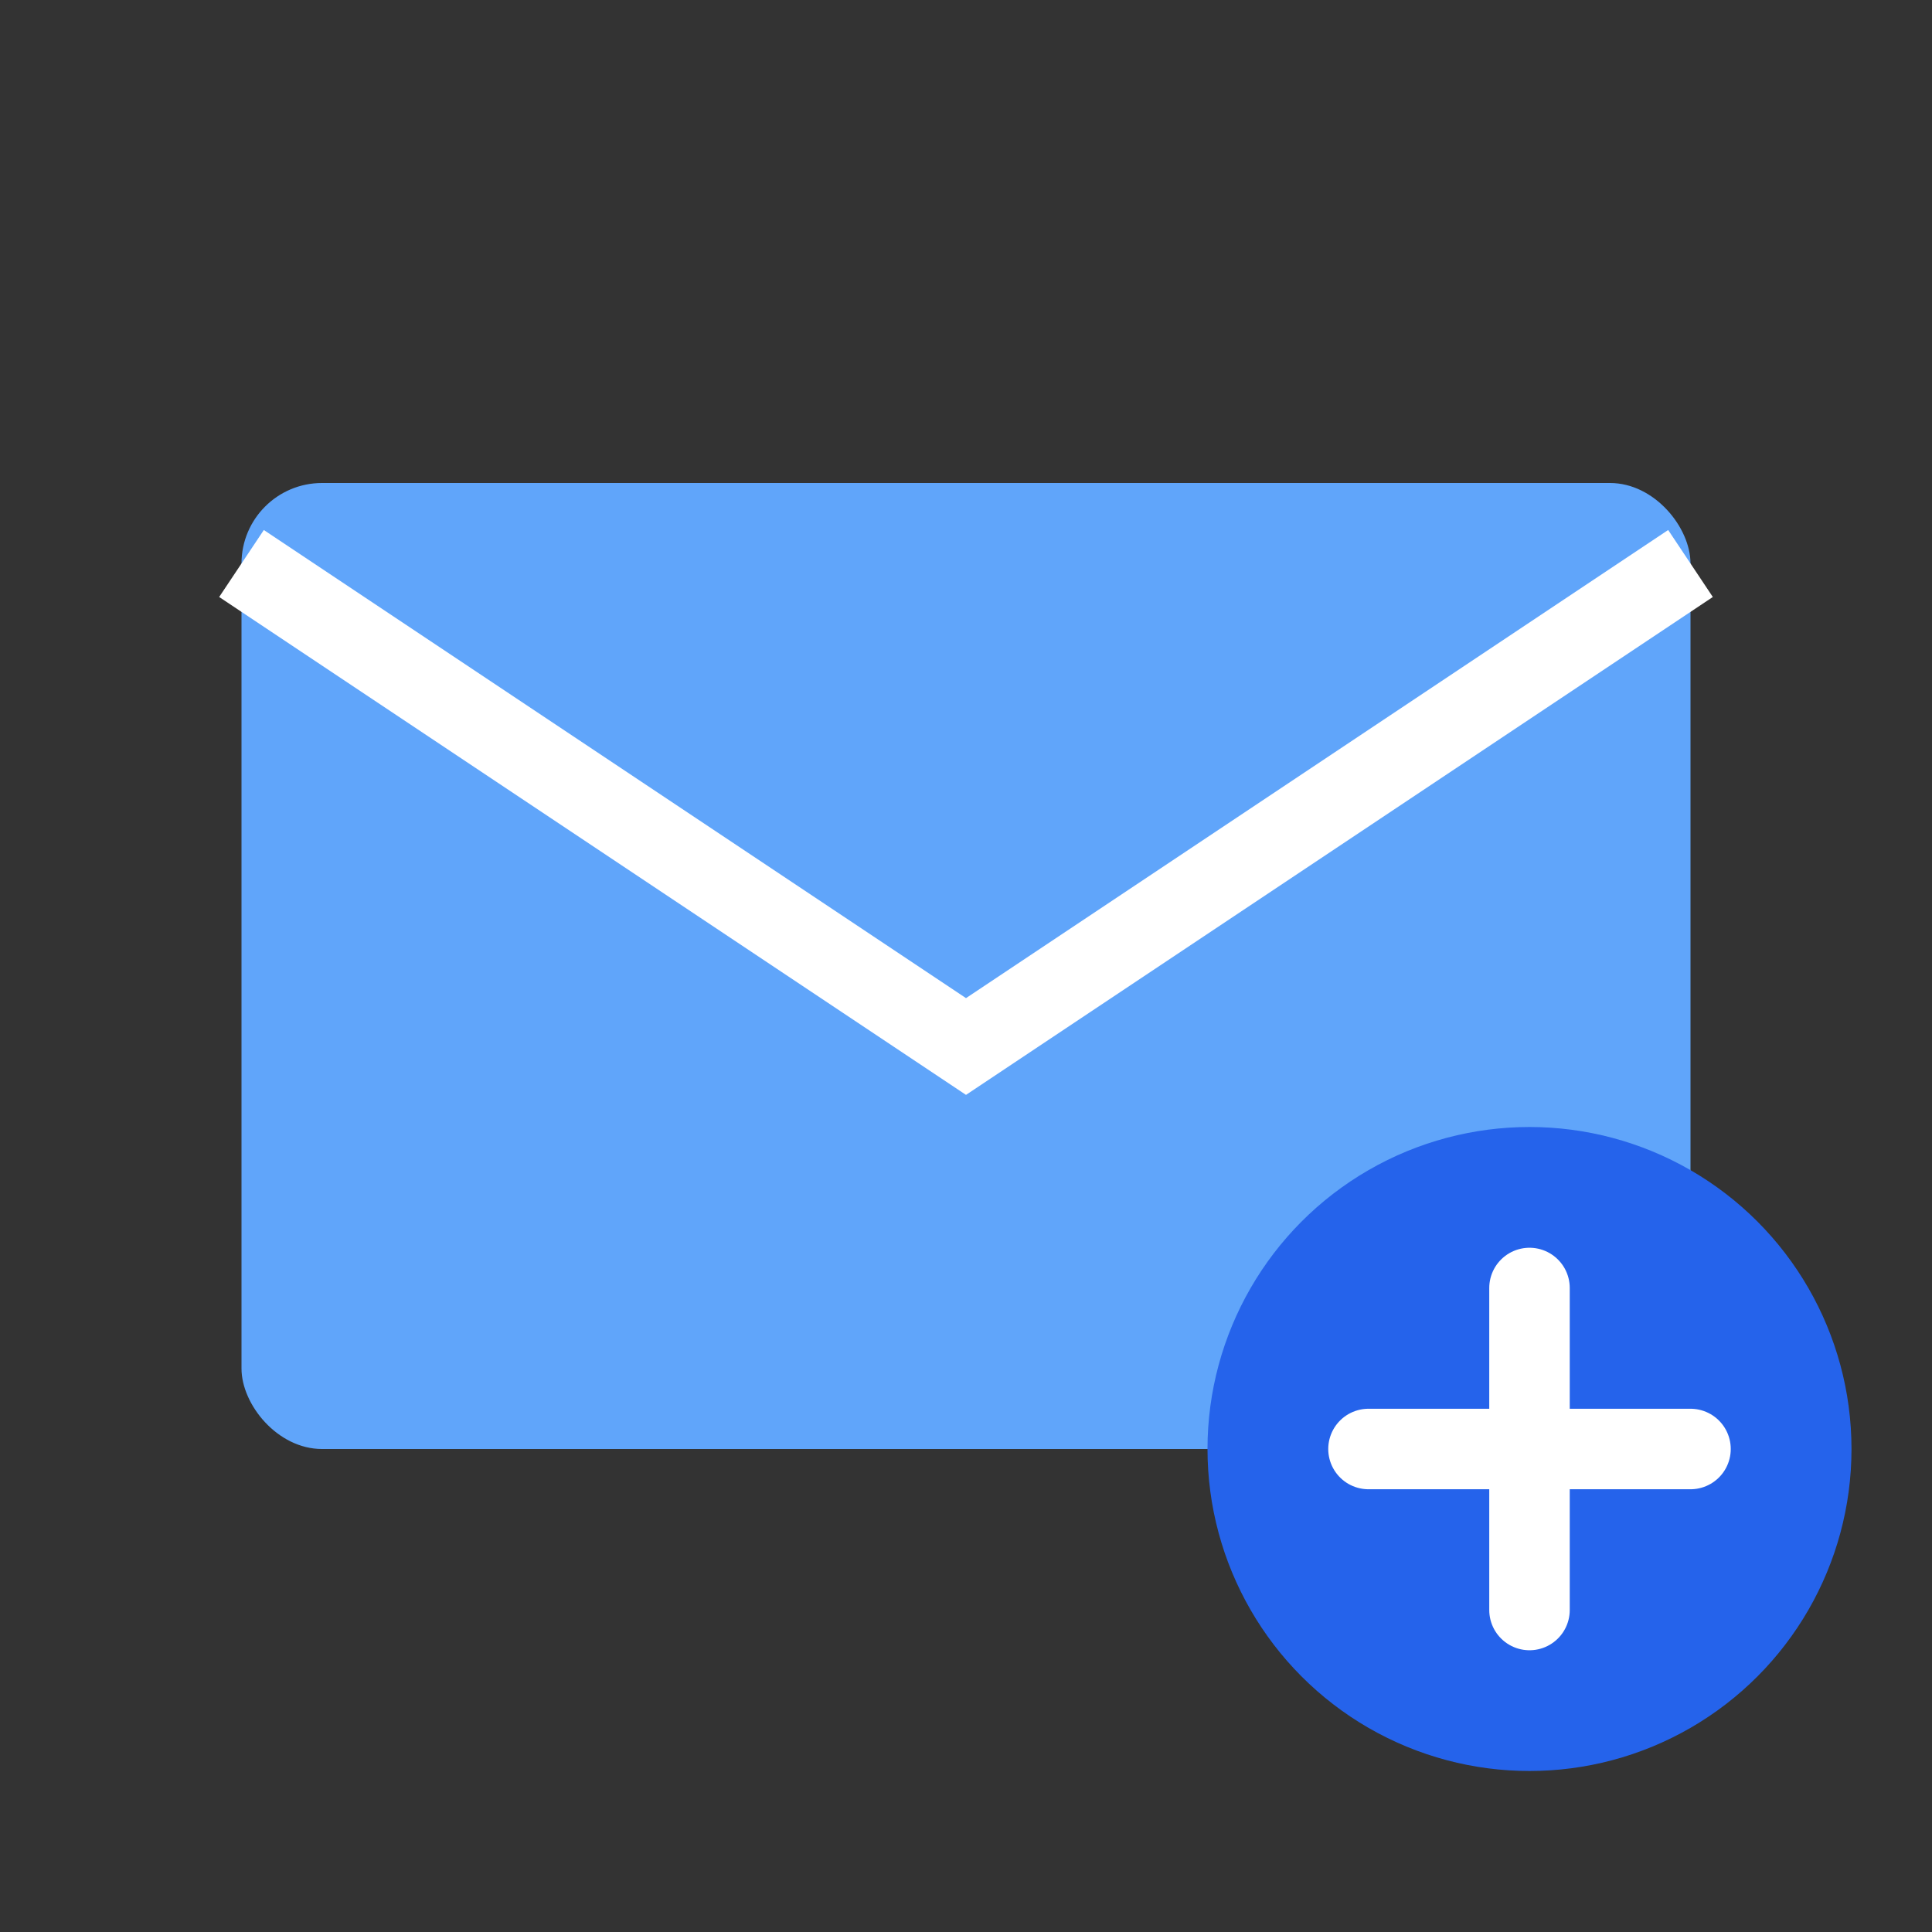 <!-- 4. 임시 이메일 아이콘 -->
<svg xmlns="http://www.w3.org/2000/svg" viewBox="0 0 48 48">
    <rect x="0" y="0" width="48" height="48" fill="#333333" stroke="none"/>
    <g id="temp-email-icon">
        <rect x="6" y="12" width="36" height="24" rx="2" fill="#60A5FA" />
        <path d="M6 14L24 26L42 14"
              stroke="white"
              stroke-width="2"
              fill="none"/>
        <circle cx="38" cy="36" r="8" fill="#2563EB" />
        <path d="M34 36H42M38 32V40"
              stroke="white"
              stroke-width="2"
              stroke-linecap="round"/>
    </g>
</svg>